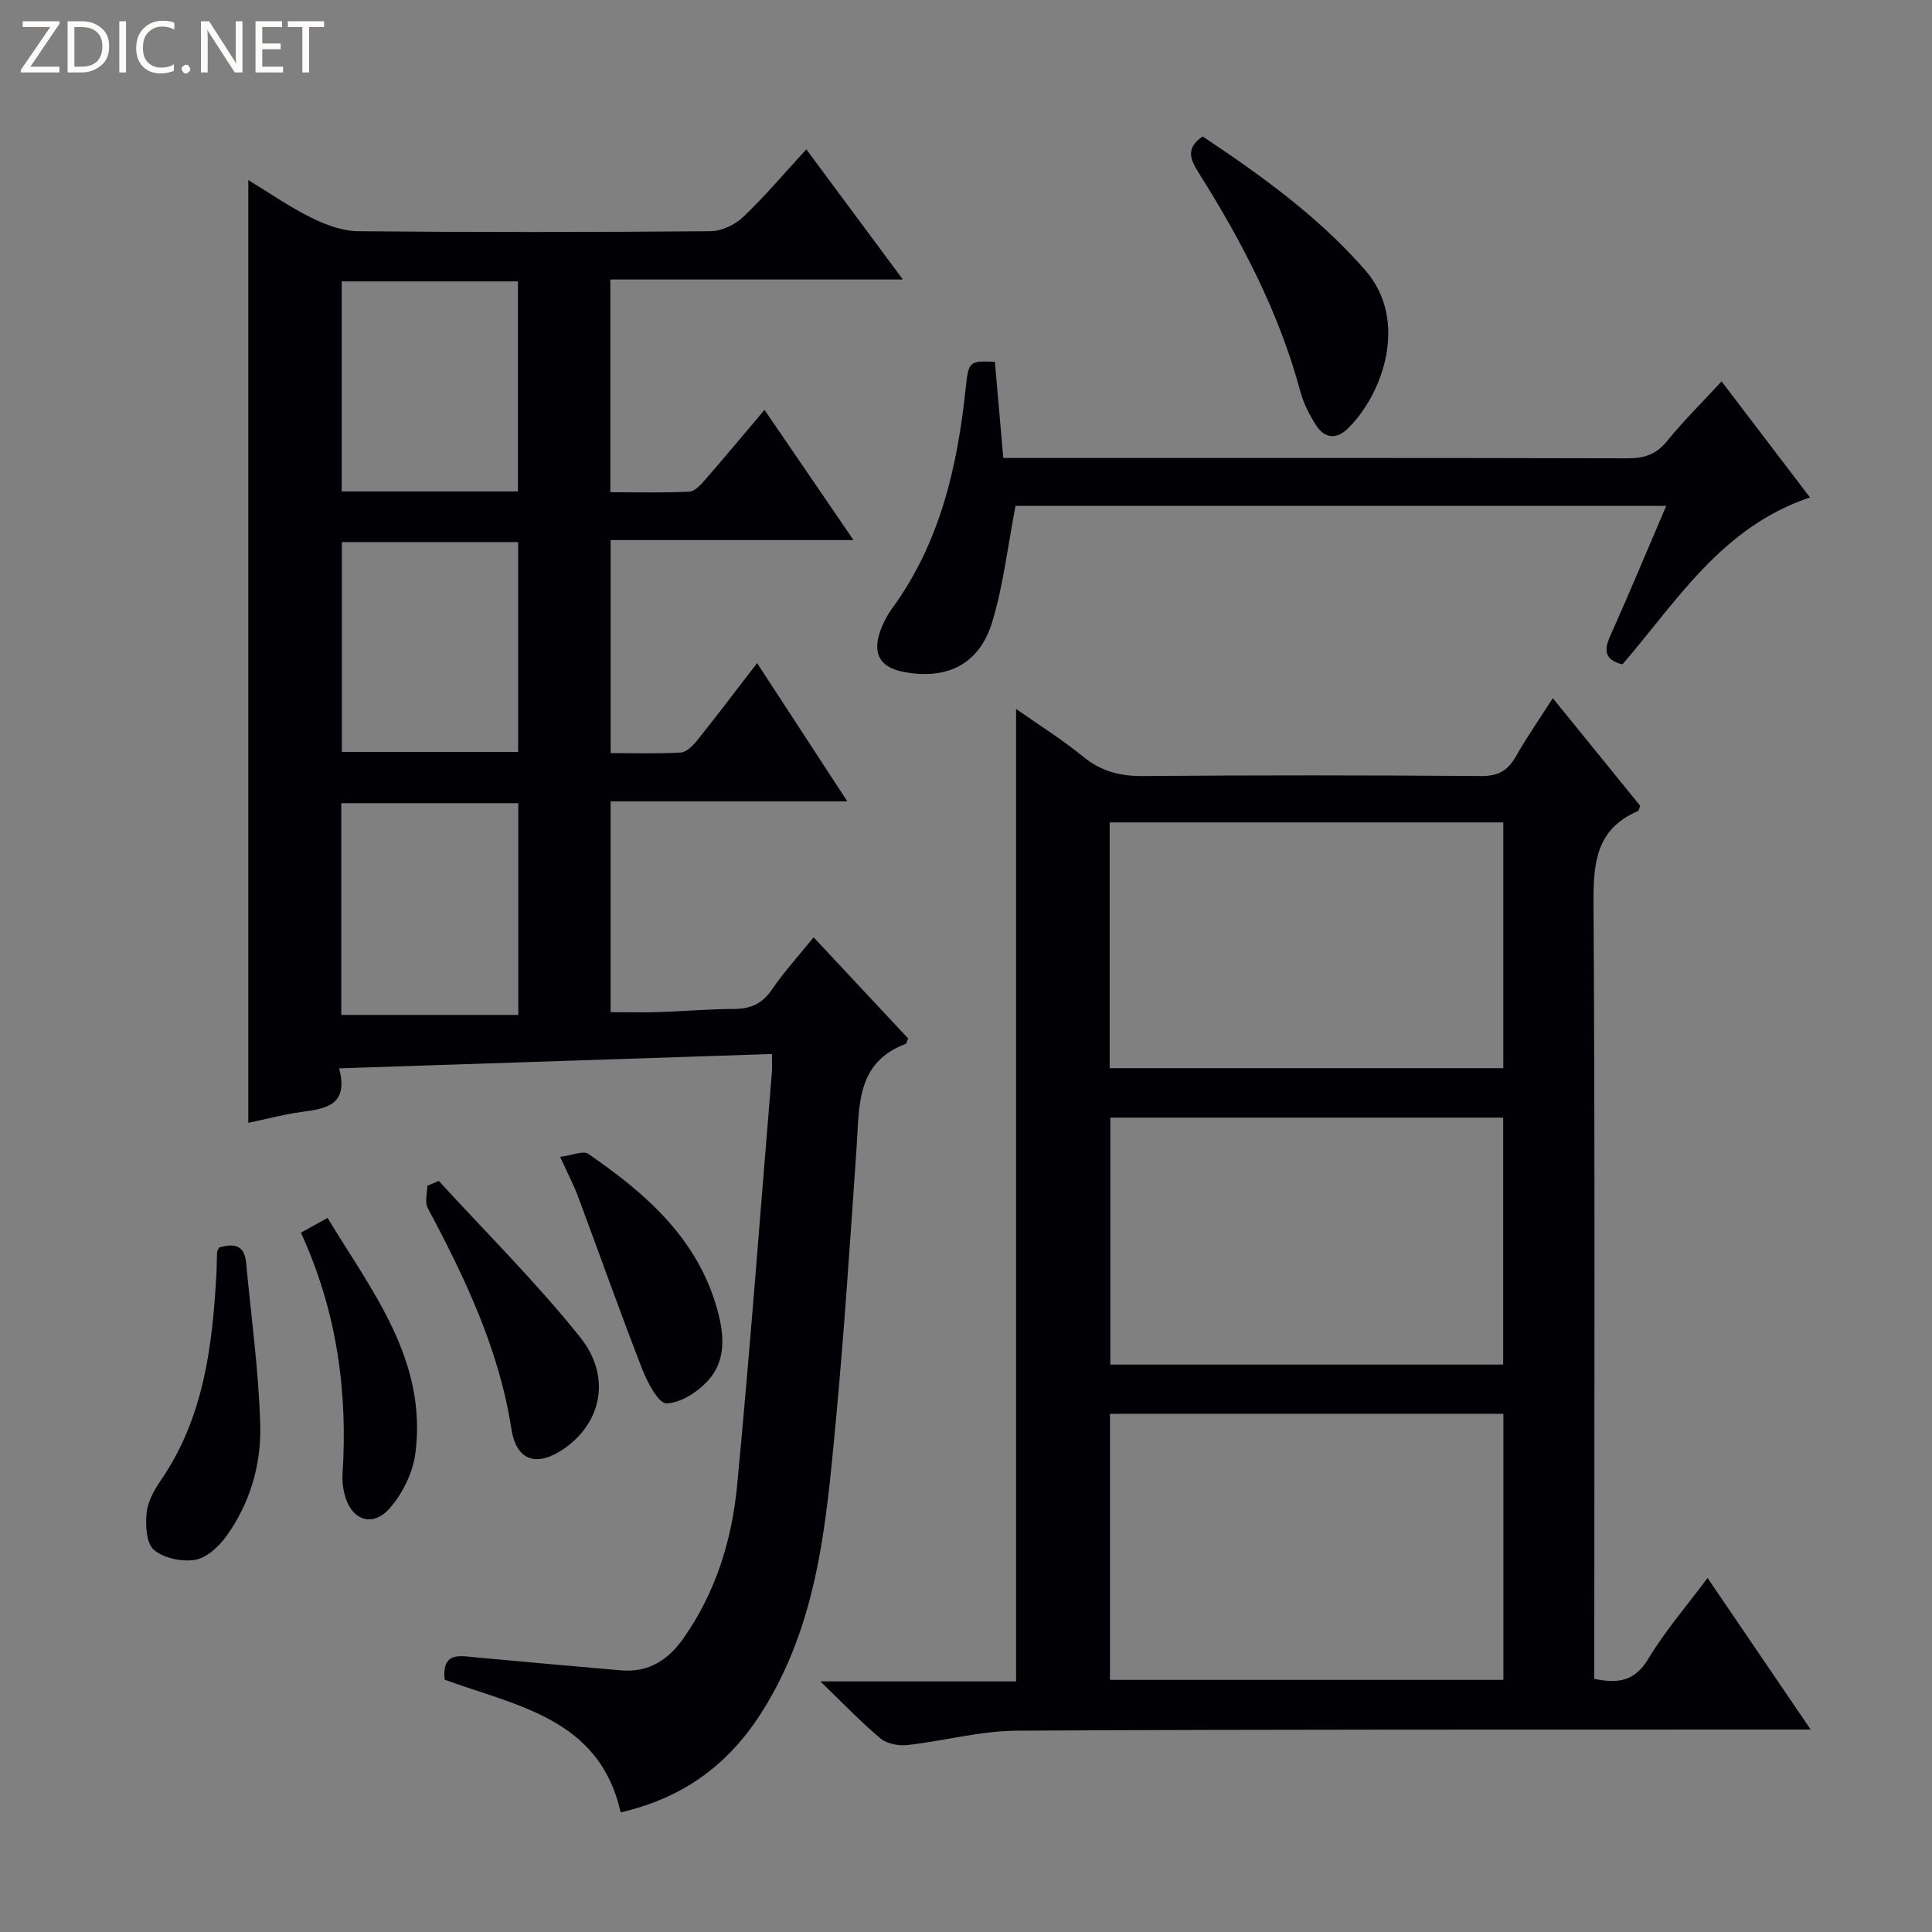 <svg enable-background="new 0 0 400 400" viewBox="0 0 400 400" xmlns="http://www.w3.org/2000/svg"><rect x="0" y="0" width="400" height="400" fill="#808080" stroke="none"/><g fill="#fcfbfa"><path d="m12.4 4.8-6.1 9h6v1.2h-8v-.5l6.1-8.9h-5.7v-1.2h7.6v.4z"/><path d="m14 15v-10.6h3c1.6 0 2.9.5 4 1.4s1.6 2.2 1.6 3.8-.5 3-1.6 3.9-2.4 1.5-4 1.5zm1.4-9.4v8.2h1.6c1.3 0 2.4-.4 3.1-1.1s1.1-1.8 1.1-3.1-.4-2.3-1.2-3-1.8-1-3.1-1z"/><path d="m26.1 4.4v10.6h-1.4v-10.6z"/><path d="m36.1 14.6c-.8.4-1.8.6-2.9.6-1.5 0-2.7-.5-3.6-1.4s-1.4-2.2-1.4-3.8c0-1.7.5-3.1 1.5-4.1s2.3-1.6 3.9-1.6c1 0 1.8.1 2.5.4v1.4c-.8-.4-1.6-.6-2.5-.6-1.2 0-2.1.4-2.9 1.2s-1.1 1.8-1.1 3.2c0 1.3.3 2.3 1 3s1.6 1.1 2.7 1.1c1 0 2-.2 2.7-.7v1.3z"/><path d="m37.6 14.3c0-.2.1-.5.3-.6s.4-.3.6-.3c.3 0 .5.1.6.3s.3.4.3.6-.1.4-.3.6-.4.3-.6.3c-.3 0-.5-.1-.6-.3s-.3-.4-.3-.6z"/><path d="m50.2 15h-1.6l-5.3-8.2c-.2-.2-.3-.5-.4-.7 0 .2.1.7.1 1.5v7.4h-1.4v-10.6h1.7l5.2 8.1c.2.4.4.6.4.7 0-.3-.1-.8-.1-1.5v-7.3h1.4z"/><path d="m58.6 15h-5.7v-10.6h5.5v1.2h-4.1v3.4h3.8v1.2h-3.8v3.6h4.3z"/><path d="m67.1 5.6h-3.1v9.4h-1.4v-9.4h-3v-1.2h7.5z"/></g><path d="m70.2 221.19c2.06 7.64-2.71 8.35-7.8 9.03-3.59.48-7.12 1.44-10.99 2.25 0-65.09 0-129.74 0-195.19 4.39 2.67 8.54 5.57 13.02 7.78 2.99 1.48 6.44 2.78 9.7 2.81 24.33.23 48.66.2 72.98 0 2.29-.02 5.05-1.33 6.74-2.93 4.44-4.22 8.42-8.94 13.09-14.02 6.63 8.93 13 17.52 19.99 26.95-20.65 0-40.46 0-60.57 0v44.04c5.51 0 10.95.15 16.37-.12 1.17-.06 2.44-1.52 3.37-2.59 4.02-4.61 7.93-9.32 12.18-14.34 6.2 9.06 12.07 17.66 18.43 26.96-17.18 0-33.55 0-50.28 0v44.1c4.94 0 9.74.16 14.51-.12 1.18-.07 2.51-1.4 3.37-2.47 4.05-5.06 7.96-10.23 12.44-16.04 6.25 9.57 12.23 18.75 18.68 28.63-16.83 0-32.74 0-49.01 0v43.64c3.23 0 6.64.09 10.04-.02 5.15-.16 10.29-.64 15.43-.64 3.46 0 5.91-1.06 7.93-4.02 2.52-3.7 5.57-7.04 8.63-10.82 6.6 7.06 13.13 14.04 19.57 20.94-.26.59-.32 1.05-.52 1.13-10.3 3.88-9.56 12.88-10.15 21.41-1.33 19.23-2.58 38.47-4.39 57.66-1.96 20.65-3.72 41.34-15.46 59.62-6.99 10.88-16.4 17.51-29 20.41-4.37-19.48-21.5-21.99-36.44-27.47-.61-5.95 3.28-4.91 6.73-4.59 9.92.91 19.84 1.8 29.77 2.66 5.75.5 9.82-2.16 13.02-6.75 6.67-9.54 9.98-20.36 11.05-31.67 2.7-28.44 4.83-56.94 7.18-85.42.08-.99.01-1.99.01-3.77-29.67.98-59.17 1.96-89.62 2.97zm.46-11.06h36.65c0-15.16 0-29.4 0-43.84-12.32 0-24.36 0-36.65 0zm36.62-97.9c-12.4 0-24.35 0-36.5 0v43.45h36.5c0-14.51 0-28.76 0-43.45zm-.04-53.97c-12.28 0-24.21 0-36.49 0v43.49h36.49c0-14.56 0-28.93 0-43.49z" fill="#010105"/><path d="m169.85 348.12h40.52c0-67.14 0-133.85 0-201.34 4.71 3.31 9.56 6.34 13.94 9.92 3.73 3.04 7.64 4.01 12.37 3.97 23.33-.19 46.66-.17 69.99 0 3.49.03 5.5-1.12 7.16-4.03 2.29-4.01 4.93-7.83 7.66-12.09 6.26 7.71 12.21 15.05 18.1 22.29-.24.56-.28 1-.48 1.09-8.67 3.7-9.24 10.74-9.19 19.1.32 51.49.16 102.99.16 154.48v6.08c4.89 1 8.35.55 11.15-4.1 3.49-5.8 7.99-11 12.3-16.79 7.07 10.39 13.94 20.49 21.35 31.38-2.81 0-4.59 0-6.37 0-52.66.03-105.32-.06-157.98.24-7.55.04-15.08 2.12-22.65 2.97-1.81.2-4.21-.23-5.54-1.33-4.03-3.36-7.66-7.19-12.49-11.84zm59.96-55.41v55.09h81.45c0-18.4 0-36.6 0-55.09-27.22 0-54.1 0-81.45 0zm-.06-71.56h81.49c0-17.2 0-33.95 0-50.88-27.28 0-54.22 0-81.49 0zm81.47 10.24c-27.27 0-54.17 0-81.34 0v51.13h81.34c0-17.19 0-34.06 0-51.13z" fill="#010105"/><path d="m210.26 104.74c-1.65 8.53-2.54 16.51-4.84 24.06-2.67 8.79-9.43 12.05-18.44 10.29-4.57-.9-6.29-3.53-4.89-7.95.59-1.87 1.54-3.71 2.7-5.29 9.82-13.51 13.4-29.1 15.13-45.29.61-5.69.63-5.9 6.06-5.65.56 6.45 1.13 12.99 1.74 19.91h5.78c41.16 0 82.33-.04 123.49.07 3.46.01 5.9-.81 8.14-3.55 3.45-4.23 7.35-8.1 11.3-12.38 6.16 8.08 12.06 15.83 18.31 24.03-18.34 6.14-27.59 21.54-38.83 34.56-3.69-.93-3.89-2.86-2.52-5.91 3.92-8.74 7.59-17.58 11.58-26.9-45.56 0-90.45 0-134.71 0z" fill="#010105"/><path d="m249 28.25c12.07 8.05 23.92 16.55 33.64 27.67 9.24 10.57 3.5 26.03-3.72 32.93-2.27 2.17-4.7 1.84-6.35-.67-1.44-2.19-2.68-4.65-3.36-7.17-4.37-16.22-12.02-30.89-20.89-45-1.68-2.69-3.14-5.21.68-7.76z" fill="#010105"/><path d="m45.37 258.29c2.9-.87 5.23-.66 5.58 3.11 1.05 11.22 2.62 22.43 2.93 33.67.22 8.16-2.12 16.17-7 22.96-1.55 2.15-4.07 4.5-6.46 4.91-2.74.47-6.53-.32-8.56-2.07-1.59-1.36-1.76-5.09-1.5-7.67.23-2.34 1.59-4.74 2.97-6.76 8.84-12.91 10.65-27.67 11.48-42.71.08-1.49.06-2.99.13-4.49.02-.28.26-.57.43-.95z" fill="#010105"/><path d="m90.85 244.5c9.82 10.73 20.19 21.02 29.26 32.35 6.54 8.18 4.41 17.73-3.31 23.07-5.56 3.85-9.86 2.66-10.91-4.03-2.58-16.56-9.6-31.27-17.34-45.8-.64-1.2-.08-3.04-.08-4.59.79-.33 1.58-.67 2.38-1z" fill="#010105"/><path d="m115.97 239.52c2.52-.32 4.78-1.35 5.83-.62 11.93 8.2 22.65 17.53 26.72 32.27 1.43 5.15 1.87 10.5-1.93 14.66-2.16 2.37-5.65 4.65-8.6 4.72-1.64.04-3.94-4.31-5.01-7.05-4.62-11.87-8.87-23.88-13.32-35.82-.86-2.32-2.03-4.53-3.69-8.16z" fill="#010105"/><path d="m62.3 255.21c2.04-1.12 3.46-1.91 5.52-3.05 9.23 15.25 20.66 29.44 18.18 48.75-.51 3.98-2.64 8.29-5.29 11.33-3.64 4.17-8.09 2.46-9.4-2.97-.31-1.28-.48-2.65-.4-3.95 1.12-17.19-1.14-33.82-8.61-50.11z" fill="#010105"/></svg>